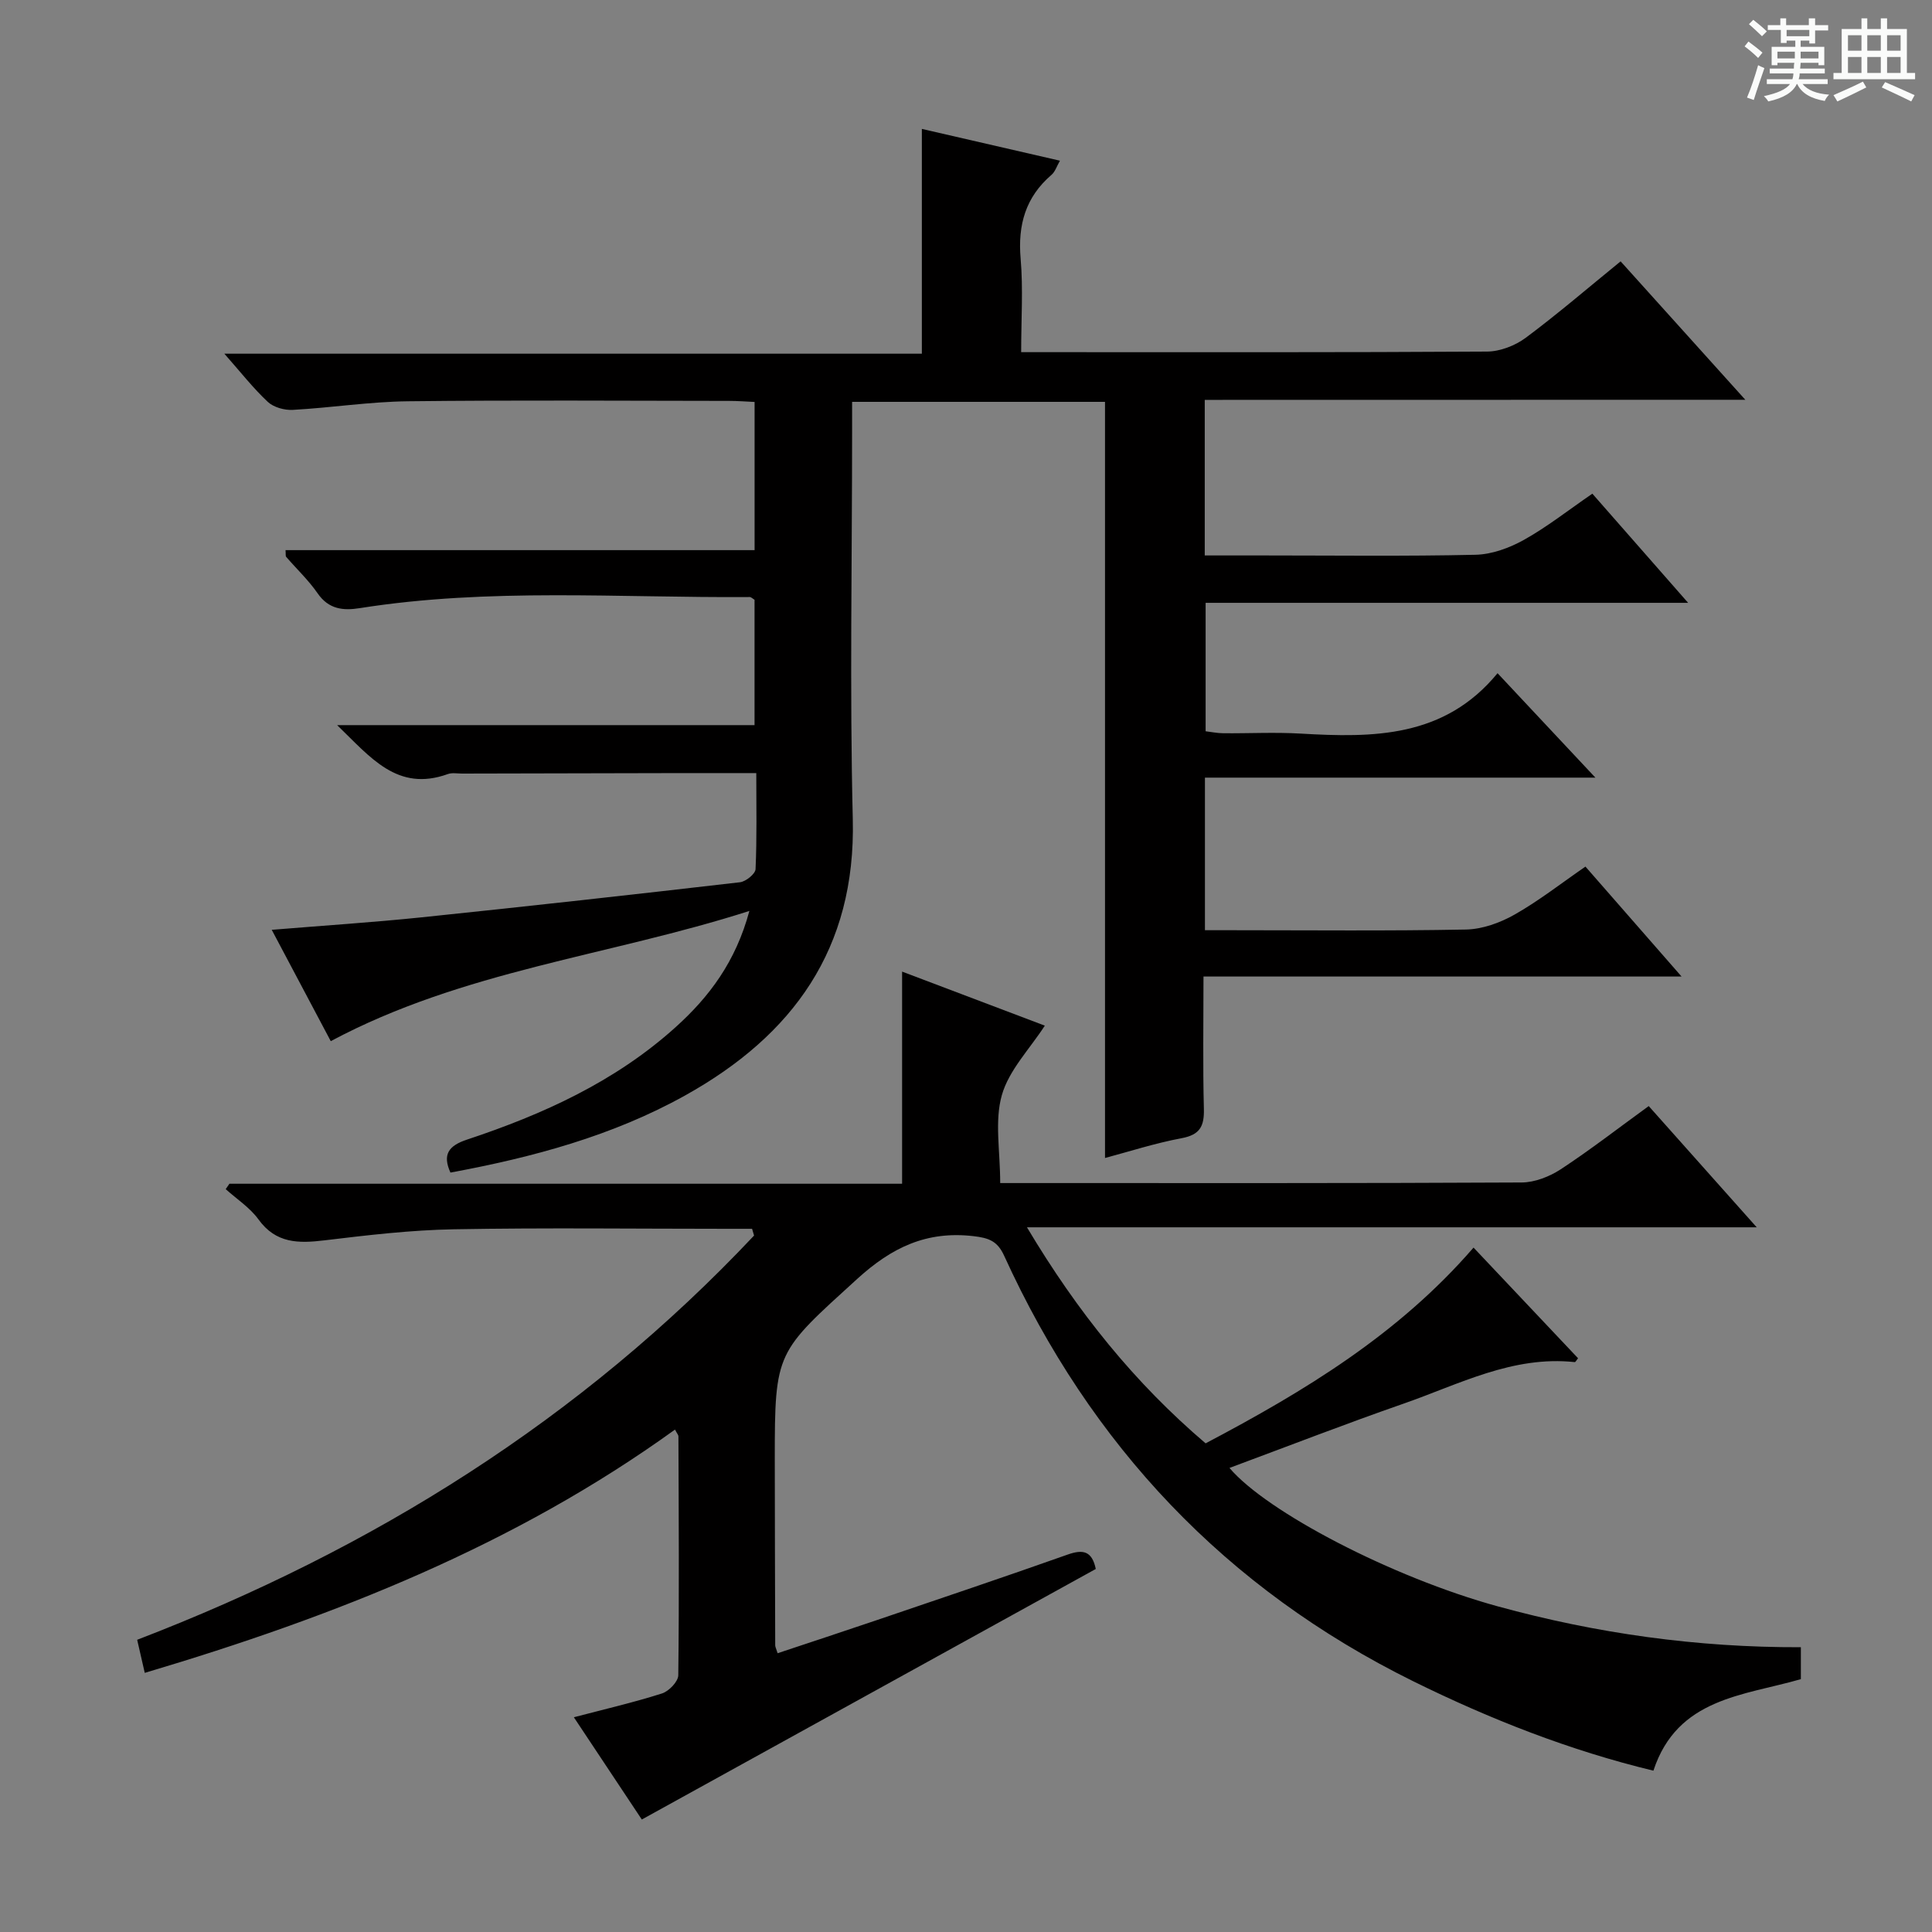 <svg enable-background="new 0 0 400 400" viewBox="0 0 400 400" xmlns="http://www.w3.org/2000/svg"><rect x="0" y="0" width="400" height="400" fill="#808080" stroke="none"/><path d="m361.2 9.6.8-1c.9.7 1.9 1.4 2.9 2.3l-.9 1.1c-1-1-2-1.8-2.8-2.4zm.5 10.6c.9-2.1 1.6-4.3 2.3-6.7.4.2.8.4 1.3.6-.7 2.1-1.5 4.3-2.2 6.6zm.4-15.2.9-.9c1 .8 2 1.6 2.8 2.4l-1 1c-.9-.9-1.8-1.7-2.7-2.5zm12.5-1.2h1.2v1.4h2.7v1.1h-2.7v2.7h-1.2v-.6h-1.8v1.3h4.9v3.8h-1.2v-.5h-3.7c0 .4-.1.9-.1 1.2h5.1v1h-5.2c0 .5-.1.9-.2 1.2h6v1h-5.2c1.1 1.3 2.9 2 5.5 2.2-.4.4-.7.8-.9 1.3-2.9-.5-4.8-1.6-5.7-3.5h-.1c-.8 1.7-2.7 2.9-5.9 3.6-.2-.4-.6-.8-.9-1.1 2.8-.6 4.6-1.4 5.4-2.5h-4.8v-1h5.3c.1-.3.2-.7.2-1.2h-4.9v-1h5c0-.4 0-.8.1-1.2h-3.5v.5h-1.2v-3.8h4.9v-1.3h-1.8v.5h-1.2v-2.7h-2.7v-1h2.6v-1.4h1.2v1.4h4.7v-1.4zm-6.6 8.3h3.6c0-.4 0-.9 0-1.4h-3.6zm1.9-4.6h4.7v-1.3h-4.7zm6.6 3.2h-3.7v1.4h3.7z" fill="#fafbfa"/><path d="m385.3 3.8h1.3v2.2h2.8v-2.2h1.3v2.2h4.1v9.1h1.7v1.3h-16.9v-1.3h1.7v-9.1h4.1v-2.2zm.4 13.1.7 1.2c-1.8.9-3.8 1.9-6 2.9-.2-.4-.5-.8-.8-1.3 2.3-1 4.3-1.9 6.1-2.8zm-3.1-6.4h2.8v-3.2h-2.8zm0 4.6h2.8v-3.3h-2.8zm4-4.6h2.8v-3.2h-2.8zm0 4.6h2.8v-3.3h-2.8zm3.7 1.9c2.1.9 4.1 1.8 6.1 2.7l-.7 1.3c-2.2-1.1-4.2-2-6.1-2.9zm3.2-9.7h-2.8v3.2h2.8zm-2.8 7.8h2.8v-3.3h-2.8z" fill="#fafbfa"/><g fill="#010000"><path d="m249.43 82.79v32.21h12.08c14.66 0 29.33.19 43.99-.14 3.38-.08 7.01-1.41 10.02-3.09 4.77-2.66 9.12-6.1 14.16-9.56 6.38 7.27 12.78 14.57 19.83 22.6-33.75 0-66.61 0-99.9 0v26.59c1.12.13 2.38.4 3.64.41 5.33.05 10.68-.24 15.99.07 15.05.88 29.8.91 40.81-12.5 6.91 7.37 13.13 14 20.26 21.62-27.62 0-54.08 0-80.84 0v31.59h5.56c16.16 0 32.33.17 48.49-.14 3.39-.07 7.05-1.39 10.05-3.09 5.02-2.84 9.61-6.45 14.68-9.94 6.51 7.44 12.78 14.62 19.9 22.76-33.65 0-66.02 0-98.98 0 0 9.51-.15 18.46.08 27.41.09 3.57-.8 5.35-4.6 6.06-5.5 1.03-10.87 2.77-15.87 4.1 0-52.25 0-104.3 0-156.55-17.09 0-34.38 0-52.36 0v5.93c0 26.83-.51 53.67.14 80.48.65 26.82-12.37 44.75-34.69 57.18-15.1 8.41-31.61 12.83-48.61 15.98-1.7-3.75-.38-5.56 3.41-6.82 15.73-5.22 30.68-12 43.17-23.25 6.99-6.29 12.49-13.59 15.31-24.1-29.17 9.35-59.27 12.32-86.67 26.96-3.76-7.1-7.89-14.88-12.22-23.05 10.95-.9 21.02-1.55 31.06-2.59 21.98-2.28 43.94-4.72 65.89-7.26 1.21-.14 3.17-1.73 3.22-2.71.29-6.45.15-12.91.15-19.89-5.51 0-10.46-.01-15.41 0-15.16.03-30.33.07-45.49.1-1 0-2.09-.22-2.98.11-10.47 3.76-16.03-3.53-22.9-10.14h86.42c0-8.95 0-17.48 0-25.95-.43-.26-.71-.57-.99-.57-26.93.2-53.94-1.95-80.75 2.3-3.46.55-6.44.23-8.72-3.07-1.88-2.72-4.34-5.03-6.51-7.55-.16-.19-.07-.61-.13-1.39h97.11c0-10.37 0-20.28 0-30.68-1.76-.08-3.52-.22-5.28-.22-22.16-.02-44.33-.18-66.49.08-7.95.09-15.87 1.34-23.82 1.78-1.73.1-3.98-.52-5.2-1.66-3.02-2.82-5.59-6.12-8.99-9.97h144.41c0-15.62 0-30.65 0-46.54 9.06 2.09 18.59 4.28 28.59 6.58-.66 1.14-.99 2.28-1.75 2.93-5.38 4.62-6.99 10.37-6.39 17.34.54 6.25.11 12.58.11 19.37h5.46c30.33 0 60.66.07 90.99-.12 2.7-.02 5.81-1.22 8.01-2.85 6.65-4.95 12.95-10.38 19.65-15.83 8.55 9.49 16.87 18.73 25.82 28.66-37.71.02-74.57.02-111.92.02z"/><path d="m132.88 376.71c-4.59-6.91-9.15-13.76-14.07-21.17 6.56-1.72 12.48-3.09 18.25-4.93 1.43-.46 3.35-2.45 3.37-3.76.2-16.49.09-32.99.03-49.48 0-.28-.28-.56-.71-1.39-33.14 23.93-70.44 38.67-109.78 50.37-.54-2.35-1-4.37-1.57-6.85 48.81-18.74 91.95-45.7 127.72-83.69-.14-.47-.27-.94-.41-1.4-1.75 0-3.5 0-5.25 0-18.83 0-37.67-.24-56.49.1-8.95.16-17.9 1.22-26.79 2.29-5.38.65-10.05.67-13.67-4.34-1.77-2.44-4.49-4.2-6.78-6.26.26-.37.52-.75.77-1.12h139.27c0-14.6 0-28.83 0-43.92 10.33 3.91 19.89 7.53 29.55 11.19-3.15 4.86-7.44 9.23-8.9 14.39-1.53 5.39-.34 11.55-.34 18.2h5.47c34.16 0 68.32.06 102.48-.12 2.72-.01 5.77-1.21 8.1-2.73 6.11-4.01 11.89-8.5 18.22-13.09 7.27 8.16 14.42 16.18 22.36 25.1-50.57 0-100.18 0-151.09 0 10.49 17.58 22.32 32.23 36.99 44.73 20.48-10.81 39.91-22.55 55.47-40.53 7.35 7.78 14.5 15.35 21.64 22.91-.31.37-.52.82-.69.8-12.84-1.38-23.93 4.59-35.44 8.6-12.06 4.2-23.97 8.83-36.04 13.31 7.69 9.09 33.62 22.64 55.55 28.66 20.42 5.6 41.24 8.53 62.75 8.46v6.61c-11.83 3.43-25.57 3.85-30.53 18.95-17.26-4.16-33.74-10.63-49.7-18.5-38.85-19.18-66.82-48.85-84.73-88.13-1.38-3.02-3.15-3.67-6.35-4.04-9.69-1.12-16.89 2.32-24.06 8.85-16.75 15.26-17.08 14.9-17.07 37.38.01 12.83.05 25.66.09 38.49 0 .31.18.63.5 1.63 6.82-2.27 13.66-4.52 20.47-6.83 13.2-4.49 26.42-8.93 39.57-13.59 3.18-1.13 5.05-.76 5.83 2.98-31.07 17.13-62.2 34.32-93.99 51.87z"/></g></svg>